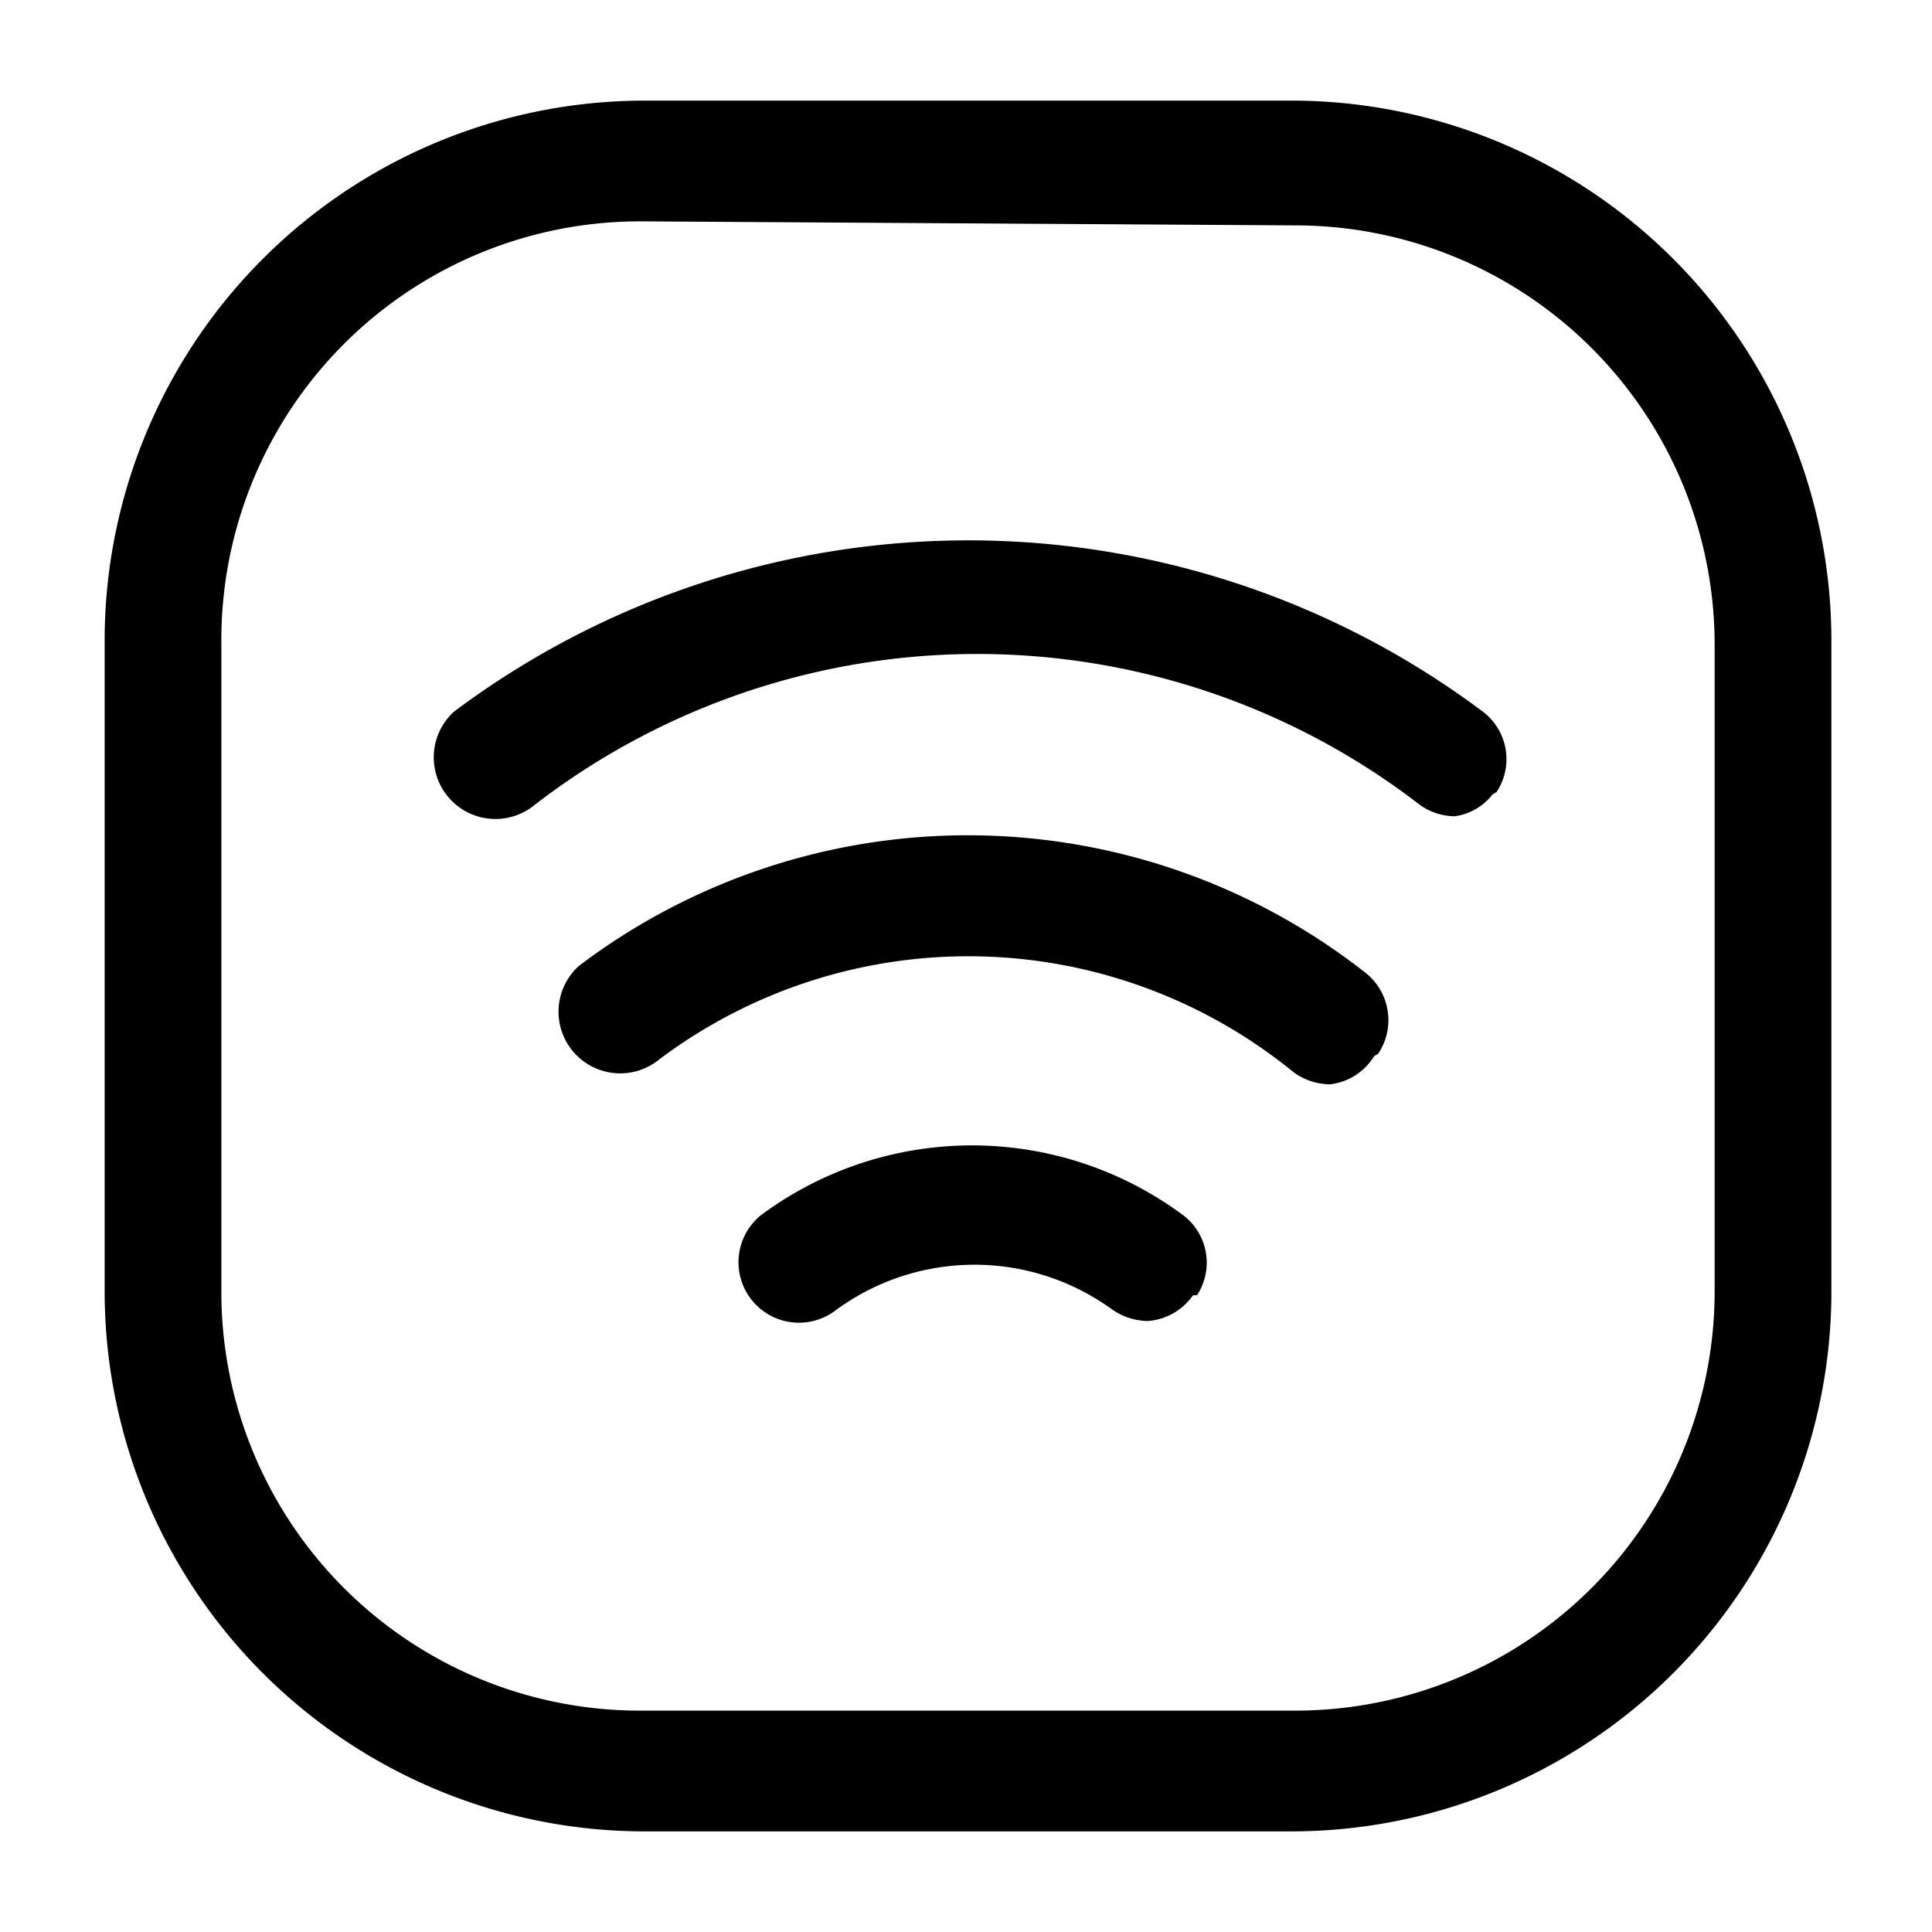 <svg xmlns="http://www.w3.org/2000/svg" width="24" height="24" fill="currentColor" viewBox="0 0 24 24">
  <path d="M16.05 22.75H8a6.71 6.71 0 0 1-6.7-6.7V8A6.71 6.71 0 0 1 8 1.25h8.1A6.71 6.71 0 0 1 22.75 8v8.1a6.71 6.71 0 0 1-6.7 6.65ZM8 2.75A5.2 5.2 0 0 0 2.75 8v8.1A5.2 5.2 0 0 0 8 21.25h8.1a5.21 5.21 0 0 0 5.2-5.2V8a5.21 5.21 0 0 0-5.2-5.2L8 2.75Zm6.87 13.34a.74.74 0 0 0-.18-1 4.4 4.4 0 0 0-5.23 0 .751.751 0 0 0 .93 1.18 2.91 2.91 0 0 1 3.43 0 .79.79 0 0 0 .44.14.75.75 0 0 0 .56-.32h.05Zm2.25-3a.75.75 0 0 0-.15-1A8 8 0 0 0 7.19 12a.766.766 0 0 0 1 1.16 6.39 6.39 0 0 1 7.88.16.78.78 0 0 0 .45.15.74.74 0 0 0 .55-.35l.05-.03Zm1.47-3.25a.74.74 0 0 0-.17-1 10.66 10.66 0 0 0-12.78 0 .766.766 0 0 0 1 1.16 9 9 0 0 1 11 0 .76.76 0 0 0 .43.14.72.72 0 0 0 .47-.27l.05-.03Z"/>
</svg>
